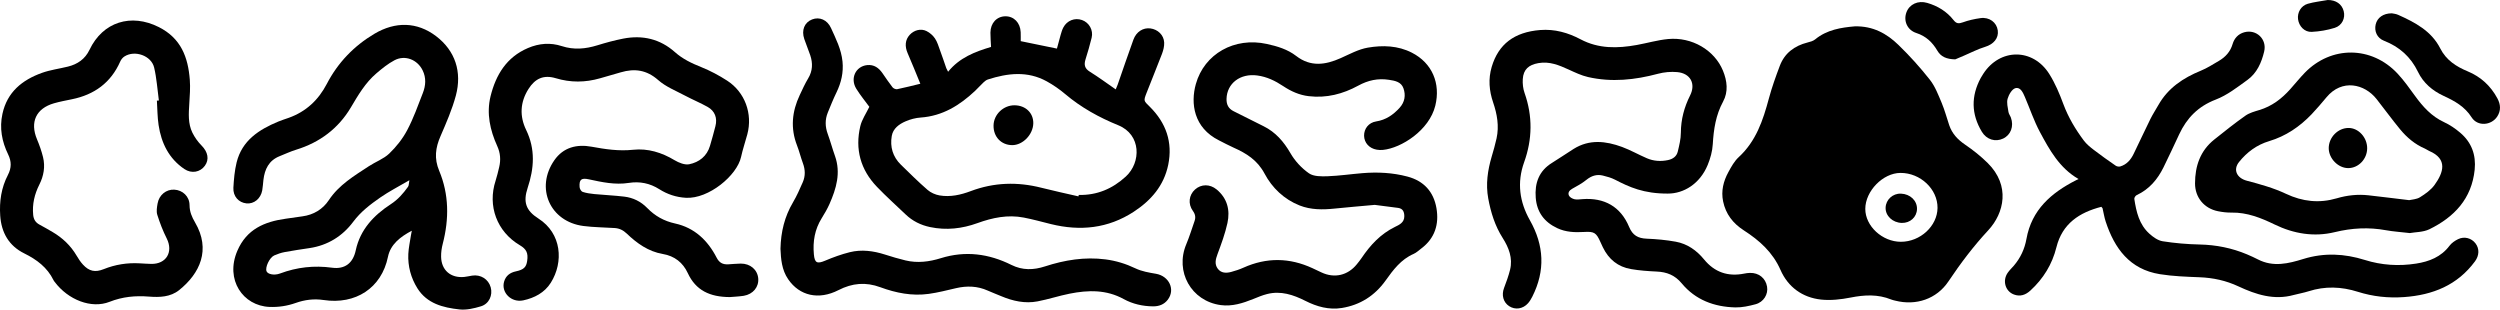 <?xml version="1.0" encoding="UTF-8" standalone="no"?>
<!-- Generator: Adobe Illustrator 24.1.3, SVG Export Plug-In . SVG Version: 6.00 Build 0)  -->

<svg
   version="1.1"
   id="Layer_1"
   x="0px"
   y="0px"
   viewBox="0 0 571.063 70.723"
   xml:space="preserve"
   width="571.063"
   height="70.723"
   xmlns="http://www.w3.org/2000/svg"
   xmlns:svg="http://www.w3.org/2000/svg"><defs
   id="defs16" />
<g
   id="g16"
   transform="translate(-12.099,-15.8)">
	<path
   d="m 435.77,21.82 c 4.15,-0.11 7.32,1.65 9.97,4.23 2.57,2.49 4.99,5.17 7.2,7.98 1.2,1.53 1.92,3.46 2.69,5.28 0.69,1.65 1.15,3.39 1.72,5.09 0.66,1.93 1.93,3.29 3.63,4.44 1.83,1.25 3.6,2.65 5.17,4.21 5.19,5.15 3.77,11.41 0.11,15.36 -3.39,3.65 -6.33,7.55 -9.09,11.67 -2.7,4.03 -7.4,5.6 -12.14,4.4 -0.31,-0.08 -0.63,-0.14 -0.92,-0.26 -3.05,-1.24 -6.11,-1.08 -9.29,-0.45 -2.2,0.43 -4.54,0.7 -6.75,0.46 -4.27,-0.46 -7.55,-2.88 -9.25,-6.75 -1.79,-4.07 -4.82,-6.76 -8.39,-9.06 -2.47,-1.59 -4.13,-3.72 -4.73,-6.62 -0.49,-2.38 0.07,-4.61 1.2,-6.68 0.66,-1.22 1.37,-2.51 2.37,-3.43 3.96,-3.64 5.55,-8.41 6.88,-13.38 0.68,-2.53 1.57,-5.01 2.5,-7.47 1.1,-2.91 3.34,-4.57 6.32,-5.33 0.61,-0.15 1.28,-0.33 1.75,-0.71 2.71,-2.23 5.96,-2.71 9.05,-2.98 z m 10.54,49.21 c 4.43,0 8.32,-3.59 8.37,-7.72 0.05,-4.3 -3.91,-8.04 -8.48,-8.01 -3.99,0.02 -8.01,4.14 -8.02,8.21 -0.01,3.92 3.87,7.52 8.13,7.52 z"
   id="path1" />
	<path
   d="m 492.1,63.04 c -5,1.29 -8.91,3.82 -10.26,9.23 -0.97,3.91 -2.99,7.19 -5.95,9.9 -1.08,0.99 -2.31,1.44 -3.74,0.91 -1.99,-0.73 -2.7,-3.16 -1.44,-4.97 0.41,-0.59 0.94,-1.09 1.41,-1.63 1.51,-1.77 2.46,-3.81 2.87,-6.1 1.19,-6.66 5.67,-10.54 11.35,-13.42 0.13,-0.07 0.27,-0.13 0.56,-0.26 -4.37,-2.52 -6.63,-6.64 -8.83,-10.74 -1.37,-2.55 -2.29,-5.34 -3.44,-8.01 -0.43,-1 -1.01,-2.32 -2.16,-2.01 -0.78,0.21 -1.51,1.47 -1.78,2.41 -0.26,0.91 0.04,2.01 0.19,3.01 0.07,0.46 0.4,0.87 0.56,1.31 0.72,1.97 -0.02,3.95 -1.77,4.78 -1.78,0.85 -3.79,0.24 -4.87,-1.56 -2.43,-4.04 -2.48,-8.14 -0.25,-12.28 0.17,-0.32 0.36,-0.62 0.56,-0.92 3.78,-5.89 11.34,-5.95 15.09,0 1.35,2.14 2.35,4.53 3.23,6.91 1.13,3.03 2.76,5.75 4.67,8.31 0.61,0.81 1.44,1.49 2.25,2.11 1.64,1.26 3.33,2.46 5.03,3.63 0.27,0.18 0.73,0.26 1.04,0.17 1.48,-0.44 2.4,-1.53 3.05,-2.86 1.29,-2.65 2.53,-5.33 3.83,-7.97 0.55,-1.11 1.23,-2.14 1.84,-3.22 2.2,-3.88 5.65,-6.17 9.68,-7.82 1.43,-0.58 2.75,-1.44 4.09,-2.22 1.53,-0.89 2.65,-2.1 3.17,-3.87 0.39,-1.31 1.28,-2.31 2.67,-2.69 2.75,-0.75 5.22,1.57 4.54,4.4 -0.6,2.52 -1.65,4.92 -3.81,6.48 -2.32,1.68 -4.66,3.51 -7.28,4.51 -4,1.54 -6.58,4.2 -8.32,7.92 -1.18,2.53 -2.36,5.06 -3.59,7.56 -1.36,2.75 -3.26,5 -6.12,6.33 -0.27,0.13 -0.58,0.6 -0.54,0.87 0.45,2.95 1.11,5.85 3.45,7.95 0.85,0.77 1.95,1.55 3.03,1.72 2.79,0.44 5.62,0.68 8.44,0.74 3.77,0.08 7.37,0.8 10.84,2.26 0.85,0.36 1.68,0.74 2.5,1.16 3.48,1.79 6.95,0.94 10.36,-0.12 4.73,-1.46 9.38,-1.23 14.03,0.23 3.85,1.21 7.79,1.45 11.73,0.83 2.95,-0.46 5.69,-1.51 7.61,-4.07 0.48,-0.64 1.23,-1.15 1.96,-1.51 1.43,-0.7 3.06,-0.25 3.98,0.96 0.94,1.23 0.85,2.79 -0.11,4.1 -4.02,5.46 -9.64,7.7 -16.21,8.17 -3.61,0.26 -7.11,-0.12 -10.53,-1.2 -3.78,-1.2 -7.51,-1.34 -11.3,-0.12 -1.1,0.35 -2.25,0.54 -3.37,0.84 -4.51,1.25 -8.63,-0.1 -12.62,-1.96 -2.84,-1.33 -5.78,-1.97 -8.9,-2.09 -3.02,-0.12 -6.07,-0.22 -9.05,-0.7 -6.89,-1.1 -10.37,-5.88 -12.39,-12.04 -0.32,-0.98 -0.47,-2.01 -0.71,-3.02 -0.03,-0.07 -0.11,-0.13 -0.27,-0.33 z"
   id="path2" />
	<path
   d="m 106.17,68.5 c -2.62,1.38 -4.87,3.12 -5.45,5.96 C 99.25,81.62 93.3,85.43 86.01,84.33 83.81,84 81.72,84.27 79.65,85 77.72,85.68 75.76,85.99 73.67,85.91 67.6,85.67 63.48,79.7 66.31,73.1 c 2.12,-4.95 6.19,-6.66 11.06,-7.34 1.27,-0.17 2.53,-0.37 3.79,-0.54 2.57,-0.34 4.67,-1.62 6.05,-3.7 2.32,-3.5 5.78,-5.54 9.14,-7.75 1.53,-1.01 3.37,-1.66 4.66,-2.89 1.61,-1.54 3.06,-3.38 4.1,-5.34 1.43,-2.7 2.46,-5.61 3.57,-8.47 0.67,-1.71 0.81,-3.48 -0.05,-5.22 -1.2,-2.44 -4.02,-3.56 -6.43,-2.28 -1.49,0.79 -2.84,1.89 -4.13,2.99 -2.52,2.15 -4.15,4.95 -5.83,7.79 -2.85,4.8 -7.11,8 -12.5,9.65 -1.29,0.4 -2.52,0.98 -3.78,1.48 -2.45,0.98 -3.4,2.97 -3.69,5.42 -0.09,0.79 -0.13,1.59 -0.27,2.38 -0.34,1.9 -1.88,3.15 -3.6,2.98 -1.78,-0.18 -3.09,-1.61 -2.99,-3.57 0.11,-1.94 0.28,-3.91 0.74,-5.79 1.24,-5.01 5.09,-7.49 9.52,-9.33 0.77,-0.32 1.58,-0.57 2.37,-0.85 3.95,-1.41 6.78,-4.05 8.71,-7.75 2.52,-4.85 6.2,-8.68 10.89,-11.46 4.76,-2.82 9.73,-2.75 14.07,0.55 4.39,3.34 5.96,8.18 4.52,13.57 -0.85,3.17 -2.19,6.23 -3.5,9.26 -1.16,2.65 -1.49,5.11 -0.31,7.92 2.26,5.4 2.28,11.01 0.82,16.66 -0.25,0.95 -0.4,1.97 -0.38,2.95 0.04,3.1 2.2,4.95 5.31,4.64 0.59,-0.06 1.18,-0.21 1.77,-0.3 1.96,-0.31 3.73,0.81 4.25,2.67 0.5,1.8 -0.36,3.77 -2.23,4.34 -1.58,0.48 -3.32,0.89 -4.92,0.71 -3.73,-0.41 -7.39,-1.32 -9.59,-4.82 -1.49,-2.38 -2.21,-5.05 -2.08,-7.86 0.07,-1.42 0.39,-2.84 0.6,-4.25 0.07,-0.36 0.14,-0.7 0.2,-1.05 z m -0.56,-11.53 c -2.48,1.45 -4.65,2.56 -6.64,3.94 -2.27,1.58 -4.45,3.23 -6.18,5.54 -2.44,3.28 -5.82,5.4 -9.99,6.02 -1.89,0.28 -3.79,0.56 -5.67,0.91 -0.81,0.15 -1.62,0.43 -2.38,0.76 -1.09,0.48 -2.14,2.75 -1.76,3.64 0.28,0.65 1.72,1 3.08,0.49 3.86,-1.44 7.78,-1.88 11.88,-1.32 2.93,0.4 4.79,-1.05 5.41,-3.97 1.02,-4.75 4.12,-8.01 8.02,-10.55 1.63,-1.06 2.82,-2.43 3.91,-3.95 0.23,-0.3 0.18,-0.8 0.32,-1.51 z"
   id="path3" />
	<path
   d="m 393.12,60.02 c -5.57,0.03 -8.85,-1.49 -12.1,-3.17 -0.87,-0.45 -1.85,-0.72 -2.8,-0.95 -1.41,-0.34 -2.62,0.07 -3.77,1 -0.98,0.8 -2.13,1.41 -3.24,2.03 -0.66,0.37 -1.02,0.92 -0.72,1.55 0.19,0.4 0.79,0.72 1.26,0.83 0.56,0.13 1.19,0.02 1.79,-0.02 5.03,-0.39 8.76,1.71 10.69,6.34 0.8,1.93 2.04,2.61 4,2.69 2.22,0.09 4.46,0.29 6.65,0.69 2.65,0.48 4.77,1.98 6.47,4.05 2.4,2.93 5.46,3.98 9.16,3.24 0.43,-0.09 0.87,-0.15 1.31,-0.16 2.03,-0.06 3.59,1.2 3.92,3.13 0.3,1.74 -0.77,3.53 -2.63,4.03 -1.49,0.4 -3.07,0.75 -4.6,0.72 -4.83,-0.11 -9.13,-1.71 -12.27,-5.5 -1.56,-1.88 -3.41,-2.59 -5.72,-2.69 -1.95,-0.09 -3.91,-0.23 -5.83,-0.56 -3.01,-0.5 -5.14,-2.25 -6.46,-4.99 -0.19,-0.39 -0.37,-0.79 -0.55,-1.19 -0.96,-2.14 -1.41,-2.44 -3.76,-2.3 -2.09,0.12 -4.14,0.05 -6.1,-0.87 -2.98,-1.39 -4.67,-3.68 -4.92,-6.95 -0.26,-3.34 0.72,-6.13 3.74,-7.98 1.66,-1.02 3.27,-2.14 4.93,-3.18 3.59,-2.24 7.34,-1.81 11.06,-0.44 1.94,0.72 3.75,1.76 5.66,2.58 1.54,0.66 3.16,0.77 4.82,0.42 1.12,-0.24 1.96,-0.83 2.23,-1.92 0.34,-1.42 0.71,-2.89 0.71,-4.34 0.02,-3.03 0.76,-5.81 2.11,-8.5 1.35,-2.68 0.08,-5.07 -2.95,-5.34 -1.44,-0.13 -2.98,0.01 -4.37,0.38 -5.29,1.42 -10.61,1.98 -15.99,0.75 -1.53,-0.35 -3,-1.06 -4.45,-1.72 -2.2,-1 -4.36,-1.91 -6.9,-1.46 -2.2,0.39 -3.42,1.43 -3.56,3.66 -0.06,1.05 0.06,2.18 0.41,3.16 1.87,5.3 1.79,10.57 -0.1,15.82 -1.67,4.65 -1.05,9.06 1.31,13.24 3.26,5.76 3.55,11.54 0.56,17.46 -0.27,0.53 -0.58,1.06 -0.97,1.5 -1.17,1.33 -2.94,1.58 -4.33,0.67 -1.34,-0.88 -1.77,-2.53 -1.16,-4.14 0.52,-1.37 1.03,-2.76 1.38,-4.18 0.65,-2.67 -0.3,-5.06 -1.69,-7.25 -1.77,-2.78 -2.71,-5.84 -3.3,-9.03 -0.6,-3.26 -0.13,-6.42 0.79,-9.56 0.41,-1.37 0.8,-2.75 1.11,-4.15 0.62,-2.82 0.13,-5.54 -0.78,-8.22 -0.91,-2.66 -1.14,-5.36 -0.33,-8.11 1.54,-5.21 5.17,-7.96 11.08,-8.43 3.31,-0.26 6.37,0.61 9.22,2.12 4.13,2.19 8.44,2.09 12.83,1.3 2.39,-0.43 4.75,-1.13 7.16,-1.36 5.45,-0.52 10.6,2.53 12.53,7.21 0.97,2.35 1.26,4.83 0.04,7.07 -1.67,3.08 -2.16,6.33 -2.36,9.75 -0.09,1.6 -0.55,3.24 -1.16,4.73 -1.81,4.38 -5.53,6.54 -9.06,6.54 z"
   id="path4" />
	<path
   d="m 178.82,83.66 c -4.57,-0.02 -7.78,-1.52 -9.61,-5.47 -1.12,-2.41 -3.01,-3.92 -5.74,-4.38 -3.27,-0.56 -5.88,-2.43 -8.21,-4.66 -0.81,-0.77 -1.68,-1.19 -2.74,-1.26 -2.39,-0.16 -4.8,-0.16 -7.17,-0.47 -7.63,-0.99 -11.02,-8.69 -6.63,-15.01 2.06,-2.97 5.15,-3.71 8.5,-3.1 3.16,0.58 6.25,1.05 9.5,0.7 3.37,-0.36 6.54,0.62 9.48,2.39 0.97,0.58 2.32,1.12 3.33,0.92 2.26,-0.46 4.05,-1.83 4.75,-4.21 0.44,-1.49 0.86,-2.99 1.24,-4.49 0.48,-1.86 -0.12,-3.47 -1.78,-4.4 -1.66,-0.93 -3.44,-1.66 -5.13,-2.56 -2.1,-1.12 -4.42,-2.03 -6.16,-3.57 -2.64,-2.33 -5.39,-2.7 -8.55,-1.77 -1.57,0.46 -3.15,0.91 -4.72,1.36 -3.39,0.98 -6.75,1.01 -10.15,-0.02 -2.74,-0.82 -4.7,0.07 -6.21,2.46 -1.93,3.04 -2.05,6.24 -0.54,9.35 2.15,4.42 1.83,8.78 0.35,13.24 -1.07,3.22 -0.43,5.17 2.46,7.01 5.33,3.4 5.79,9.95 2.83,14.66 -1.43,2.28 -3.74,3.48 -6.3,4.03 -2.72,0.58 -5.07,-1.79 -4.38,-4.25 0.39,-1.38 1.36,-2.09 2.72,-2.38 1.77,-0.38 2.35,-0.94 2.56,-2.38 0.26,-1.8 -0.15,-2.68 -1.68,-3.59 -5.23,-3.09 -7.42,-8.98 -5.53,-14.74 0.33,-1.02 0.57,-2.07 0.82,-3.11 0.39,-1.64 0.27,-3.22 -0.44,-4.78 -1.65,-3.64 -2.5,-7.47 -1.53,-11.41 1.21,-4.87 3.63,-8.9 8.54,-11 2.55,-1.09 5.15,-1.28 7.73,-0.44 2.77,0.9 5.41,0.65 8.11,-0.18 1.94,-0.6 3.91,-1.14 5.91,-1.53 4.42,-0.86 8.42,0.06 11.83,3.09 1.76,1.57 3.81,2.54 5.99,3.41 2.06,0.83 4.06,1.89 5.93,3.1 4.07,2.63 5.86,7.56 4.61,12.25 -0.46,1.73 -1.05,3.43 -1.43,5.18 -0.92,4.23 -7.4,9.61 -12.58,9.33 -2.23,-0.12 -4.26,-0.8 -6.09,-1.96 -2.18,-1.38 -4.49,-1.83 -6.98,-1.44 -3.12,0.49 -6.12,-0.17 -9.13,-0.82 -1.72,-0.37 -2.23,0.04 -2.1,1.79 0.03,0.39 0.36,0.97 0.69,1.08 0.85,0.28 1.77,0.41 2.68,0.5 2.26,0.22 4.54,0.31 6.8,0.58 2.04,0.24 3.82,1.11 5.27,2.6 1.77,1.82 3.83,2.98 6.37,3.54 4.43,0.97 7.46,3.86 9.48,7.79 0.62,1.21 1.44,1.6 2.65,1.54 0.96,-0.05 1.91,-0.16 2.87,-0.17 2.16,-0.02 3.8,1.38 3.99,3.35 0.19,1.97 -1.16,3.65 -3.31,4.01 -1.2,0.18 -2.4,0.22 -3.17,0.29 z"
   id="path5" />
	<path
   d="m 326.12,62.6 c -3.33,0.3 -6.28,0.55 -9.22,0.85 -2.69,0.28 -5.36,0.29 -7.92,-0.71 -3.57,-1.41 -6.3,-4.04 -8.01,-7.26 -1.66,-3.12 -4.17,-4.66 -7.11,-5.97 -1.13,-0.5 -2.22,-1.1 -3.32,-1.65 -5.77,-2.88 -6.52,-8.44 -5.28,-12.86 1.93,-6.9 8.82,-10.79 16.22,-9.16 2.39,0.52 4.75,1.23 6.71,2.75 3.3,2.54 6.67,2.04 10.15,0.49 2.03,-0.9 4.06,-2.03 6.21,-2.4 3.39,-0.58 6.87,-0.48 10.07,1.16 4.63,2.37 6.58,7.02 5.34,12.09 -1.37,5.63 -7.77,9.7 -11.95,10.11 -0.47,0.05 -0.96,0.03 -1.43,-0.05 -1.72,-0.3 -2.85,-1.57 -2.89,-3.17 -0.03,-1.61 1.04,-3.01 2.75,-3.28 2.23,-0.35 3.91,-1.51 5.37,-3.12 1.19,-1.31 1.43,-2.88 0.87,-4.46 -0.52,-1.46 -1.91,-1.72 -3.31,-1.93 -2.52,-0.39 -4.78,0.11 -7.01,1.33 -3.5,1.91 -7.26,2.89 -11.3,2.41 -2.16,-0.25 -4.08,-1.12 -5.85,-2.3 -1.82,-1.21 -3.73,-2.14 -5.92,-2.43 -3.88,-0.53 -6.93,1.8 -7.02,5.34 -0.03,1.3 0.43,2.23 1.61,2.82 2.29,1.14 4.56,2.3 6.85,3.43 2.75,1.36 4.6,3.51 6.14,6.16 1.02,1.78 2.55,3.43 4.23,4.6 1.06,0.74 2.82,0.72 4.25,0.67 2.67,-0.1 5.33,-0.49 8,-0.71 3.45,-0.28 6.87,-0.11 10.23,0.78 3.76,0.99 5.99,3.46 6.64,7.21 0.63,3.67 -0.35,6.88 -3.46,9.22 -0.57,0.43 -1.12,0.96 -1.76,1.24 -2.89,1.26 -4.66,3.65 -6.41,6.1 -2.46,3.44 -5.79,5.57 -9.97,6.25 -2.95,0.48 -5.72,-0.3 -8.33,-1.62 -2.78,-1.4 -5.62,-2.36 -8.76,-1.56 -1.08,0.27 -2.11,0.71 -3.15,1.13 -2.39,0.96 -4.83,1.75 -7.45,1.39 -6.73,-0.92 -10.49,-7.66 -7.85,-13.91 0.72,-1.72 1.26,-3.51 1.88,-5.27 0.3,-0.85 0.18,-1.57 -0.38,-2.34 -1.16,-1.6 -0.91,-3.62 0.49,-4.88 1.4,-1.26 3.38,-1.29 4.93,-0.02 2.45,2.02 3.12,4.73 2.48,7.67 -0.53,2.43 -1.41,4.8 -2.28,7.14 -0.43,1.16 -0.7,2.25 0.06,3.29 0.77,1.04 1.93,1.05 3.06,0.75 0.96,-0.26 1.92,-0.57 2.82,-0.98 5.28,-2.37 10.53,-2.3 15.76,0.12 0.69,0.32 1.37,0.65 2.06,0.97 2.96,1.39 6,0.69 8.07,-1.86 0.38,-0.47 0.75,-0.93 1.09,-1.43 1.99,-2.95 4.33,-5.49 7.61,-7.1 0.97,-0.47 2.17,-0.99 2.15,-2.46 -0.01,-0.99 -0.32,-1.74 -1.41,-1.89 -1.91,-0.25 -3.81,-0.49 -5.35,-0.69 z"
   id="path6" />
	<path
   d="m 228.67,32.19 c 2.61,-3.23 6.14,-4.57 9.81,-5.67 -0.05,-1.15 -0.15,-2.22 -0.14,-3.28 0.02,-2.17 1.44,-3.69 3.4,-3.72 1.96,-0.02 3.41,1.46 3.51,3.63 0.03,0.71 0.01,1.43 0.01,2.05 2.79,0.57 5.46,1.12 8.27,1.7 0.25,-0.94 0.54,-2.04 0.85,-3.14 0.17,-0.57 0.33,-1.16 0.61,-1.68 0.84,-1.6 2.63,-2.29 4.28,-1.7 1.62,0.58 2.61,2.3 2.19,4.04 -0.4,1.66 -0.89,3.31 -1.4,4.94 -0.37,1.2 -0.22,2.07 0.96,2.8 1.99,1.24 3.88,2.63 5.94,4.06 0.23,-0.55 0.35,-0.82 0.45,-1.1 1.19,-3.42 2.35,-6.85 3.59,-10.26 0.66,-1.81 2.21,-2.78 3.87,-2.57 1.71,0.22 3.08,1.51 3.16,3.23 0.04,0.84 -0.19,1.75 -0.49,2.55 -1.14,3.01 -2.39,5.99 -3.55,8.99 -0.72,1.84 -0.61,1.77 0.75,3.12 3.71,3.68 5.28,8.1 4.21,13.28 -0.98,4.74 -3.9,8.11 -7.86,10.7 -5.88,3.84 -12.25,4.48 -18.96,2.82 -2.05,-0.51 -4.09,-1.08 -6.17,-1.48 -3.64,-0.71 -7.14,0.02 -10.57,1.26 -3.52,1.28 -7.13,1.69 -10.84,0.91 -2.12,-0.45 -3.99,-1.37 -5.56,-2.87 -2.19,-2.09 -4.46,-4.12 -6.56,-6.31 -3.76,-3.91 -5.06,-8.61 -3.81,-13.88 0.36,-1.5 1.31,-2.86 2.06,-4.41 -0.89,-1.22 -2.03,-2.6 -2.97,-4.11 -1.47,-2.36 -0.17,-5.14 2.47,-5.42 1.56,-0.16 2.66,0.62 3.51,1.86 0.75,1.08 1.48,2.18 2.29,3.21 0.21,0.27 0.74,0.5 1.07,0.43 1.72,-0.35 3.41,-0.79 5.28,-1.24 -0.95,-2.3 -1.88,-4.65 -2.89,-6.96 -0.7,-1.6 -0.59,-3.08 0.48,-4.23 0.98,-1.06 2.54,-1.49 3.83,-0.84 0.75,0.37 1.47,1 1.93,1.69 0.54,0.81 0.82,1.8 1.16,2.73 0.5,1.34 0.95,2.7 1.42,4.05 0.08,0.19 0.19,0.36 0.41,0.82 z m 29.78,28.47 c 0.02,-0.11 0.04,-0.22 0.06,-0.33 4.17,0.09 7.68,-1.39 10.75,-4.2 3.53,-3.23 3.55,-9.58 -1.72,-11.72 -4.38,-1.78 -8.49,-4.05 -12.12,-7.12 -1.3,-1.1 -2.73,-2.09 -4.22,-2.91 -4.39,-2.42 -8.93,-1.88 -13.46,-0.42 -0.36,0.12 -0.69,0.39 -0.97,0.65 -0.67,0.63 -1.28,1.32 -1.94,1.95 -3.51,3.3 -7.43,5.74 -12.42,6.09 -1.17,0.08 -2.38,0.4 -3.46,0.87 -1.48,0.64 -2.86,1.64 -3.15,3.34 -0.43,2.49 0.23,4.75 2.08,6.56 2,1.95 3.98,3.92 6.09,5.75 0.73,0.64 1.77,1.1 2.74,1.27 2.45,0.42 4.84,-0.12 7.15,-0.99 5.29,-1.99 10.66,-2.15 16.12,-0.76 2.8,0.71 5.64,1.32 8.47,1.97 z"
   id="path7" />
	<path
   d="m 48.39,38.76 c -0.34,-2.51 -0.5,-5.07 -1.08,-7.53 -0.64,-2.73 -4.43,-4.05 -6.79,-2.53 -0.41,0.26 -0.77,0.72 -0.96,1.16 -2.14,4.84 -5.91,7.57 -11.03,8.61 -1.37,0.28 -2.75,0.54 -4.09,0.92 -4.11,1.18 -5.54,4.3 -3.88,8.25 0.55,1.31 1.03,2.67 1.37,4.05 0.53,2.17 0.16,4.29 -0.84,6.27 -1.1,2.19 -1.65,4.47 -1.41,6.93 0.1,1 0.52,1.72 1.41,2.2 1.02,0.55 2.02,1.12 3.02,1.71 2.28,1.34 4.14,3.1 5.49,5.4 0.42,0.72 0.89,1.43 1.45,2.04 1.41,1.54 2.8,1.82 4.74,1.04 2.64,-1.06 5.38,-1.49 8.21,-1.33 0.88,0.05 1.76,0.11 2.64,0.13 3.45,0.06 5.09,-2.73 3.54,-5.82 -0.87,-1.73 -1.57,-3.55 -2.15,-5.39 -0.25,-0.79 -0.08,-1.75 0.07,-2.6 0.34,-1.94 1.97,-3.24 3.79,-3.15 1.92,0.09 3.5,1.54 3.51,3.56 0.01,1.49 0.53,2.69 1.24,3.9 3.7,6.28 1.09,11.7 -3.61,15.48 -1.99,1.6 -4.48,1.68 -6.88,1.49 -3.12,-0.25 -6.05,0.02 -9.02,1.19 -4.16,1.65 -9.47,-0.45 -12.54,-4.55 -0.1,-0.13 -0.2,-0.25 -0.27,-0.4 -1.42,-2.9 -3.82,-4.7 -6.66,-6.1 -3.55,-1.75 -5.25,-4.78 -5.51,-8.64 -0.22,-3.24 0.25,-6.39 1.76,-9.29 0.84,-1.61 0.83,-3.09 0.06,-4.67 -1.44,-2.95 -2.02,-6.04 -1.31,-9.29 1.08,-4.97 4.51,-7.74 9.03,-9.36 1.9,-0.68 3.95,-0.94 5.93,-1.43 2.2,-0.54 3.92,-1.73 4.92,-3.82 3.04,-6.41 9.51,-8.4 15.85,-5.2 5.08,2.56 6.67,6.91 7.07,12.03 0.14,1.82 -0.01,3.67 -0.12,5.49 -0.14,2.24 -0.31,4.5 0.7,6.58 0.53,1.08 1.27,2.11 2.12,2.97 1.43,1.45 1.79,3.15 0.74,4.6 -1.06,1.47 -3.03,1.87 -4.7,0.74 -3.53,-2.39 -5.25,-5.93 -5.87,-10.02 -0.28,-1.84 -0.27,-3.73 -0.39,-5.6 0.17,0.01 0.31,-0.01 0.45,-0.02 z"
   id="path8" />
	<path
   d="m 190.38,72.63 c 0.09,-3.93 0.96,-7.39 2.86,-10.61 0.87,-1.47 1.56,-3.05 2.24,-4.61 0.61,-1.41 0.57,-2.85 0.03,-4.31 -0.5,-1.34 -0.83,-2.75 -1.35,-4.08 -1.53,-3.93 -1.15,-7.74 0.61,-11.48 0.61,-1.3 1.2,-2.61 1.94,-3.84 1.03,-1.71 1.08,-3.46 0.47,-5.28 -0.42,-1.24 -0.94,-2.46 -1.36,-3.7 -0.69,-2.02 0.03,-3.79 1.78,-4.48 1.7,-0.66 3.47,0.09 4.32,1.96 1.12,2.46 2.35,4.87 2.63,7.65 0.25,2.51 -0.29,4.81 -1.37,7.05 -0.73,1.5 -1.36,3.06 -1.99,4.61 -0.66,1.62 -0.62,3.24 -0.01,4.9 0.6,1.64 1.05,3.34 1.64,4.99 1.39,3.88 0.31,7.47 -1.24,10.99 -0.5,1.13 -1.13,2.2 -1.78,3.25 -1.59,2.55 -2.06,5.32 -1.79,8.26 0.18,1.98 0.74,2.21 2.56,1.45 1.82,-0.77 3.71,-1.46 5.63,-1.94 2.7,-0.67 5.39,-0.31 8.03,0.53 1.56,0.5 3.13,0.97 4.72,1.35 2.72,0.65 5.42,0.31 8.04,-0.51 5.62,-1.75 10.98,-1.04 16.15,1.54 2.54,1.26 5.05,1.18 7.67,0.33 4.49,-1.46 9.08,-2.21 13.81,-1.6 2.39,0.31 4.65,1 6.84,2.05 1.44,0.69 3.1,0.97 4.7,1.24 3.01,0.53 4.45,3.61 2.69,5.92 -0.84,1.1 -2.02,1.53 -3.37,1.52 -2.36,-0.02 -4.65,-0.54 -6.69,-1.66 -3.97,-2.19 -8.13,-2.08 -12.35,-1.24 -2.46,0.49 -4.86,1.29 -7.32,1.76 -2.87,0.55 -5.64,-0.06 -8.3,-1.18 -1.03,-0.43 -2.08,-0.83 -3.09,-1.28 -2.36,-1.06 -4.78,-1.13 -7.27,-0.55 -2.06,0.48 -4.12,1.01 -6.21,1.3 -3.81,0.53 -7.5,-0.21 -11.06,-1.52 -3.33,-1.23 -6.4,-0.96 -9.56,0.66 -4.53,2.32 -8.9,1.3 -11.48,-2.47 -1.5,-2.16 -1.67,-4.68 -1.77,-6.97 z"
   id="path9" />
	<path
   d="m 562.56,69.04 c -2.12,-0.25 -3.8,-0.35 -5.44,-0.65 -3.95,-0.72 -7.78,-0.52 -11.72,0.44 -4.69,1.14 -9.34,0.38 -13.74,-1.76 -3.09,-1.5 -6.27,-2.77 -9.81,-2.71 -1.03,0.02 -2.08,-0.11 -3.09,-0.31 -3.17,-0.62 -5.26,-3.14 -5.26,-6.35 0,-3.97 1.19,-7.47 4.4,-10.03 2.33,-1.86 4.66,-3.72 7.1,-5.44 0.92,-0.65 2.1,-0.97 3.2,-1.3 2.86,-0.86 5.1,-2.58 7.05,-4.76 1.12,-1.25 2.17,-2.56 3.33,-3.76 6.04,-6.2 15.25,-6.14 21.18,0.2 1.46,1.57 2.72,3.34 3.98,5.08 1.8,2.48 3.78,4.69 6.66,6.02 1.32,0.61 2.58,1.47 3.69,2.42 2.58,2.19 3.63,5.05 3.29,8.43 -0.68,6.64 -4.67,10.83 -10.35,13.61 -1.44,0.69 -3.24,0.64 -4.47,0.87 z m -0.15,-7.52 c 0.61,-0.15 1.69,-0.17 2.47,-0.66 1.24,-0.77 2.52,-1.68 3.35,-2.84 1.99,-2.76 3.08,-5.9 -1.25,-7.74 -0.33,-0.14 -0.61,-0.38 -0.94,-0.52 -2.3,-0.98 -4.16,-2.55 -5.72,-4.45 -1.85,-2.25 -3.56,-4.61 -5.36,-6.89 -2.73,-3.46 -7.89,-4.67 -11.44,-0.39 -1.1,1.32 -2.21,2.63 -3.39,3.87 -2.72,2.84 -5.89,5 -9.7,6.14 -2.81,0.84 -5.08,2.52 -6.88,4.77 -1.44,1.8 -0.46,3.68 1.77,4.27 3.03,0.8 6.11,1.65 8.93,2.98 3.83,1.81 7.63,2.21 11.62,1.04 2.38,-0.7 4.77,-0.96 7.23,-0.69 2.97,0.33 5.94,0.71 9.31,1.11 z"
   id="path10" />
	<path
   d="m 558.45,18.84 c 0.3,0.07 0.92,0.11 1.45,0.35 3.86,1.73 7.6,3.69 9.62,7.68 1.36,2.68 3.63,4.13 6.27,5.23 2.99,1.24 5.24,3.32 6.77,6.16 0.76,1.4 0.86,2.82 -0.05,4.19 -1.35,2.03 -4.47,2.28 -5.82,0.17 -1.59,-2.5 -3.9,-3.76 -6.41,-4.92 -2.54,-1.17 -4.63,-2.95 -5.84,-5.46 -1.67,-3.47 -4.26,-5.76 -7.81,-7.15 -1.55,-0.61 -2.23,-2.17 -1.86,-3.73 0.36,-1.51 1.71,-2.52 3.68,-2.52 z"
   id="path11" />
	<path
   d="m 458.73,29.36 c -2.01,-0.04 -3.28,-0.61 -4.08,-1.97 -1.13,-1.92 -2.59,-3.33 -4.81,-4.05 -2.1,-0.68 -2.98,-2.8 -2.26,-4.73 0.69,-1.85 2.66,-2.76 4.74,-2.15 2.4,0.7 4.48,1.96 6.02,3.93 0.65,0.83 1.18,0.85 2.1,0.52 1.3,-0.47 2.68,-0.78 4.06,-0.97 2.03,-0.28 3.68,0.97 3.94,2.8 0.25,1.8 -0.96,3.18 -2.91,3.77 -1.65,0.5 -3.2,1.32 -4.8,2 -0.8,0.35 -1.59,0.68 -2,0.85 z"
   id="path12" />
	<path
   d="m 543.82,15.8 c 1.84,-0.01 3.22,0.91 3.64,2.54 0.41,1.57 -0.35,3.29 -2.05,3.82 -1.68,0.53 -3.48,0.83 -5.25,0.92 -1.64,0.09 -2.92,-1.28 -3.13,-2.89 -0.2,-1.52 0.67,-3.08 2.23,-3.53 1.48,-0.42 3.03,-0.58 4.56,-0.86 z"
   id="path13" />
	<path
   d="m 446.5,66.72 c -2.09,-0.06 -3.74,-1.62 -3.68,-3.49 0.06,-1.83 1.64,-3.27 3.5,-3.2 2.12,0.08 3.71,1.6 3.67,3.51 -0.04,1.85 -1.57,3.24 -3.49,3.18 z"
   id="path14" />
	<path
   d="m 243.89,39.85 c 2.49,0.04 4.26,1.75 4.24,4.08 -0.03,2.59 -2.39,5.04 -4.83,5.02 -2.51,-0.02 -4.3,-1.91 -4.25,-4.49 0.04,-2.53 2.27,-4.65 4.84,-4.61 z"
   id="path15" />
	<path
   d="m 552.82,49.66 c 0,2.45 -1.96,4.52 -4.3,4.54 -2.31,0.02 -4.48,-2.19 -4.48,-4.56 0,-2.48 2.12,-4.63 4.55,-4.61 2.26,0.01 4.23,2.17 4.23,4.63 z"
   id="path16" />
</g>
</svg>
